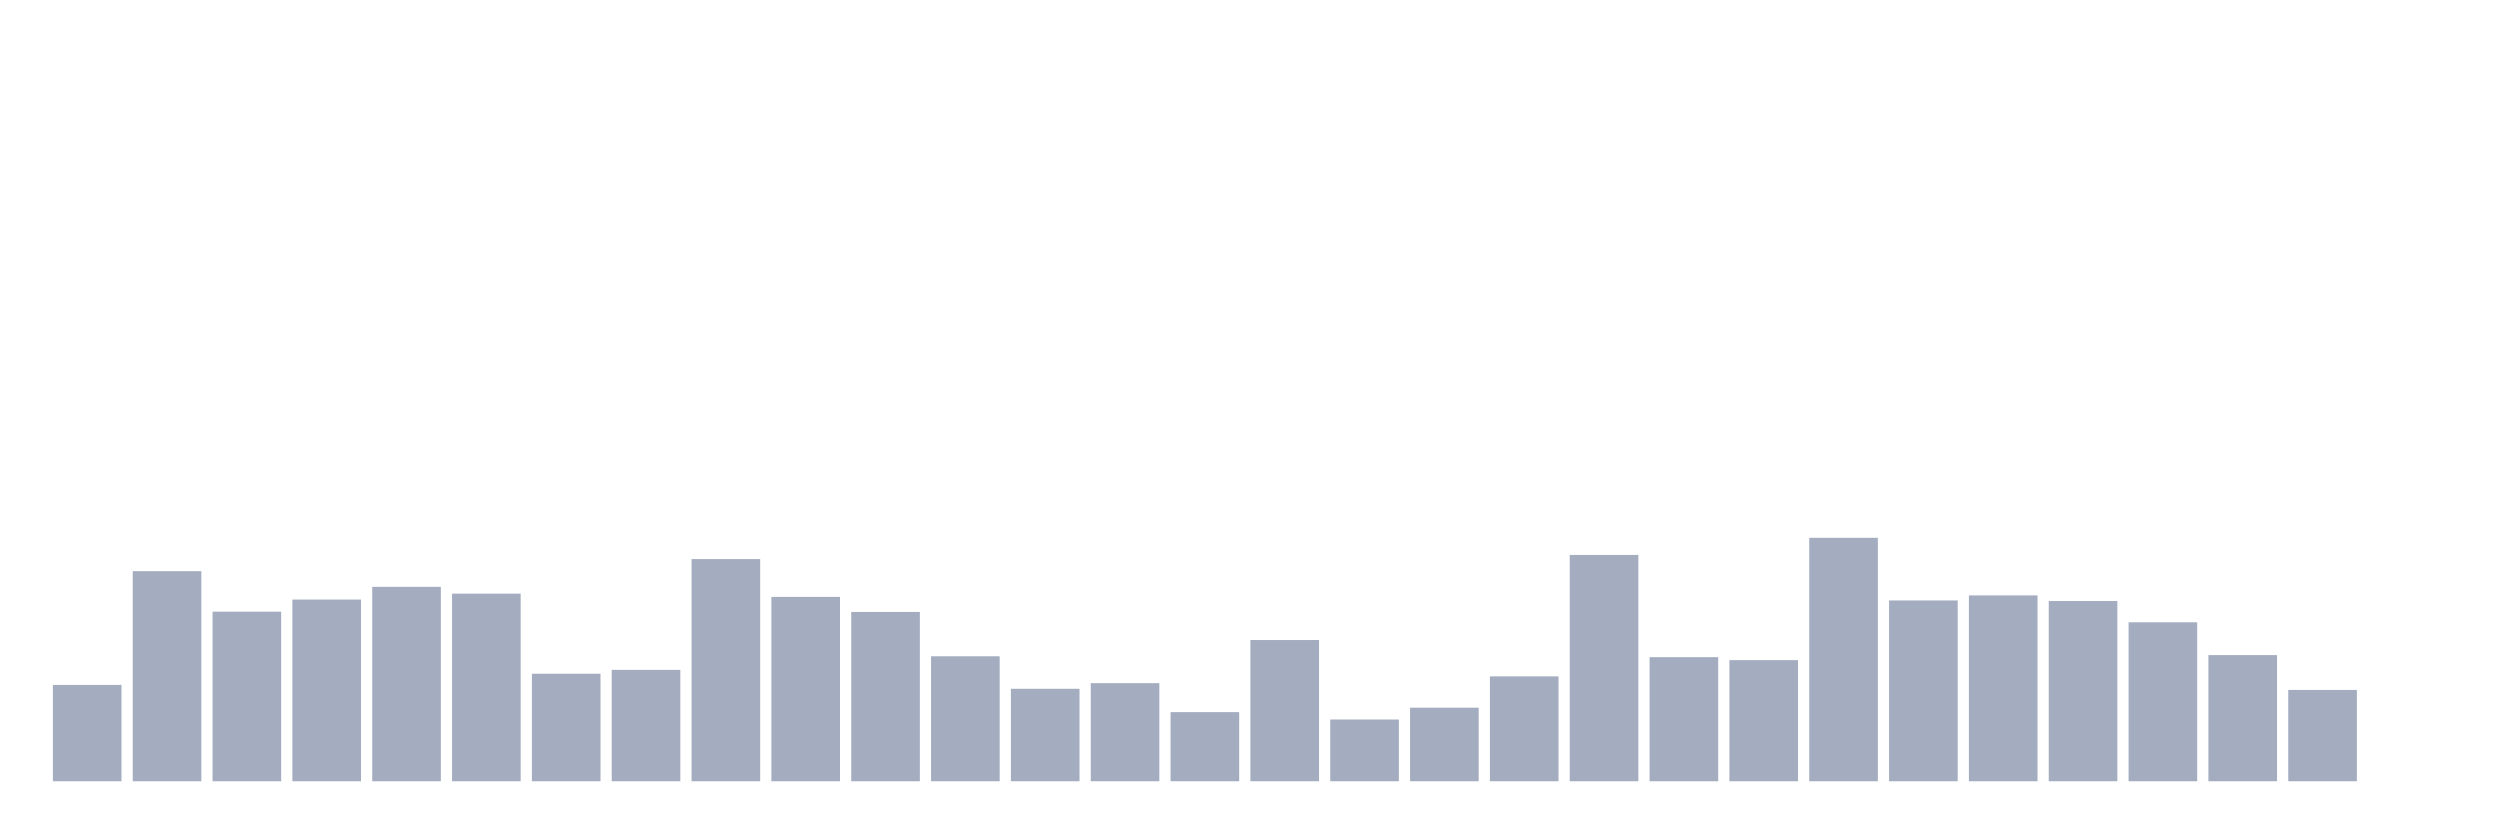 <svg xmlns="http://www.w3.org/2000/svg" viewBox="0 0 480 160"><g transform="translate(10,10)"><rect class="bar" x="0.153" width="13.175" y="121.507" height="18.493" fill="rgb(164,173,192)"></rect><rect class="bar" x="15.482" width="13.175" y="99.668" height="40.332" fill="rgb(164,173,192)"></rect><rect class="bar" x="30.81" width="13.175" y="107.439" height="32.561" fill="rgb(164,173,192)"></rect><rect class="bar" x="46.138" width="13.175" y="105.113" height="34.887" fill="rgb(164,173,192)"></rect><rect class="bar" x="61.466" width="13.175" y="102.674" height="37.326" fill="rgb(164,173,192)"></rect><rect class="bar" x="76.794" width="13.175" y="103.979" height="36.021" fill="rgb(164,173,192)"></rect><rect class="bar" x="92.123" width="13.175" y="119.352" height="20.648" fill="rgb(164,173,192)"></rect><rect class="bar" x="107.451" width="13.175" y="118.614" height="21.386" fill="rgb(164,173,192)"></rect><rect class="bar" x="122.779" width="13.175" y="97.342" height="42.658" fill="rgb(164,173,192)"></rect><rect class="bar" x="138.107" width="13.175" y="104.603" height="35.397" fill="rgb(164,173,192)"></rect><rect class="bar" x="153.436" width="13.175" y="107.496" height="32.504" fill="rgb(164,173,192)"></rect><rect class="bar" x="168.764" width="13.175" y="116.005" height="23.995" fill="rgb(164,173,192)"></rect><rect class="bar" x="184.092" width="13.175" y="122.245" height="17.755" fill="rgb(164,173,192)"></rect><rect class="bar" x="199.42" width="13.175" y="121.167" height="18.833" fill="rgb(164,173,192)"></rect><rect class="bar" x="214.748" width="13.175" y="126.726" height="13.274" fill="rgb(164,173,192)"></rect><rect class="bar" x="230.077" width="13.175" y="112.885" height="27.115" fill="rgb(164,173,192)"></rect><rect class="bar" x="245.405" width="13.175" y="128.144" height="11.856" fill="rgb(164,173,192)"></rect><rect class="bar" x="260.733" width="13.175" y="125.875" height="14.125" fill="rgb(164,173,192)"></rect><rect class="bar" x="276.061" width="13.175" y="119.862" height="20.138" fill="rgb(164,173,192)"></rect><rect class="bar" x="291.39" width="13.175" y="96.548" height="43.452" fill="rgb(164,173,192)"></rect><rect class="bar" x="306.718" width="13.175" y="116.175" height="23.825" fill="rgb(164,173,192)"></rect><rect class="bar" x="322.046" width="13.175" y="116.742" height="23.258" fill="rgb(164,173,192)"></rect><rect class="bar" x="337.374" width="13.175" y="93.258" height="46.742" fill="rgb(164,173,192)"></rect><rect class="bar" x="352.702" width="13.175" y="105.284" height="34.716" fill="rgb(164,173,192)"></rect><rect class="bar" x="368.031" width="13.175" y="104.319" height="35.681" fill="rgb(164,173,192)"></rect><rect class="bar" x="383.359" width="13.175" y="105.397" height="34.603" fill="rgb(164,173,192)"></rect><rect class="bar" x="398.687" width="13.175" y="109.481" height="30.519" fill="rgb(164,173,192)"></rect><rect class="bar" x="414.015" width="13.175" y="115.778" height="24.222" fill="rgb(164,173,192)"></rect><rect class="bar" x="429.344" width="13.175" y="122.472" height="17.528" fill="rgb(164,173,192)"></rect><rect class="bar" x="444.672" width="13.175" y="140" height="0" fill="rgb(164,173,192)"></rect></g></svg>